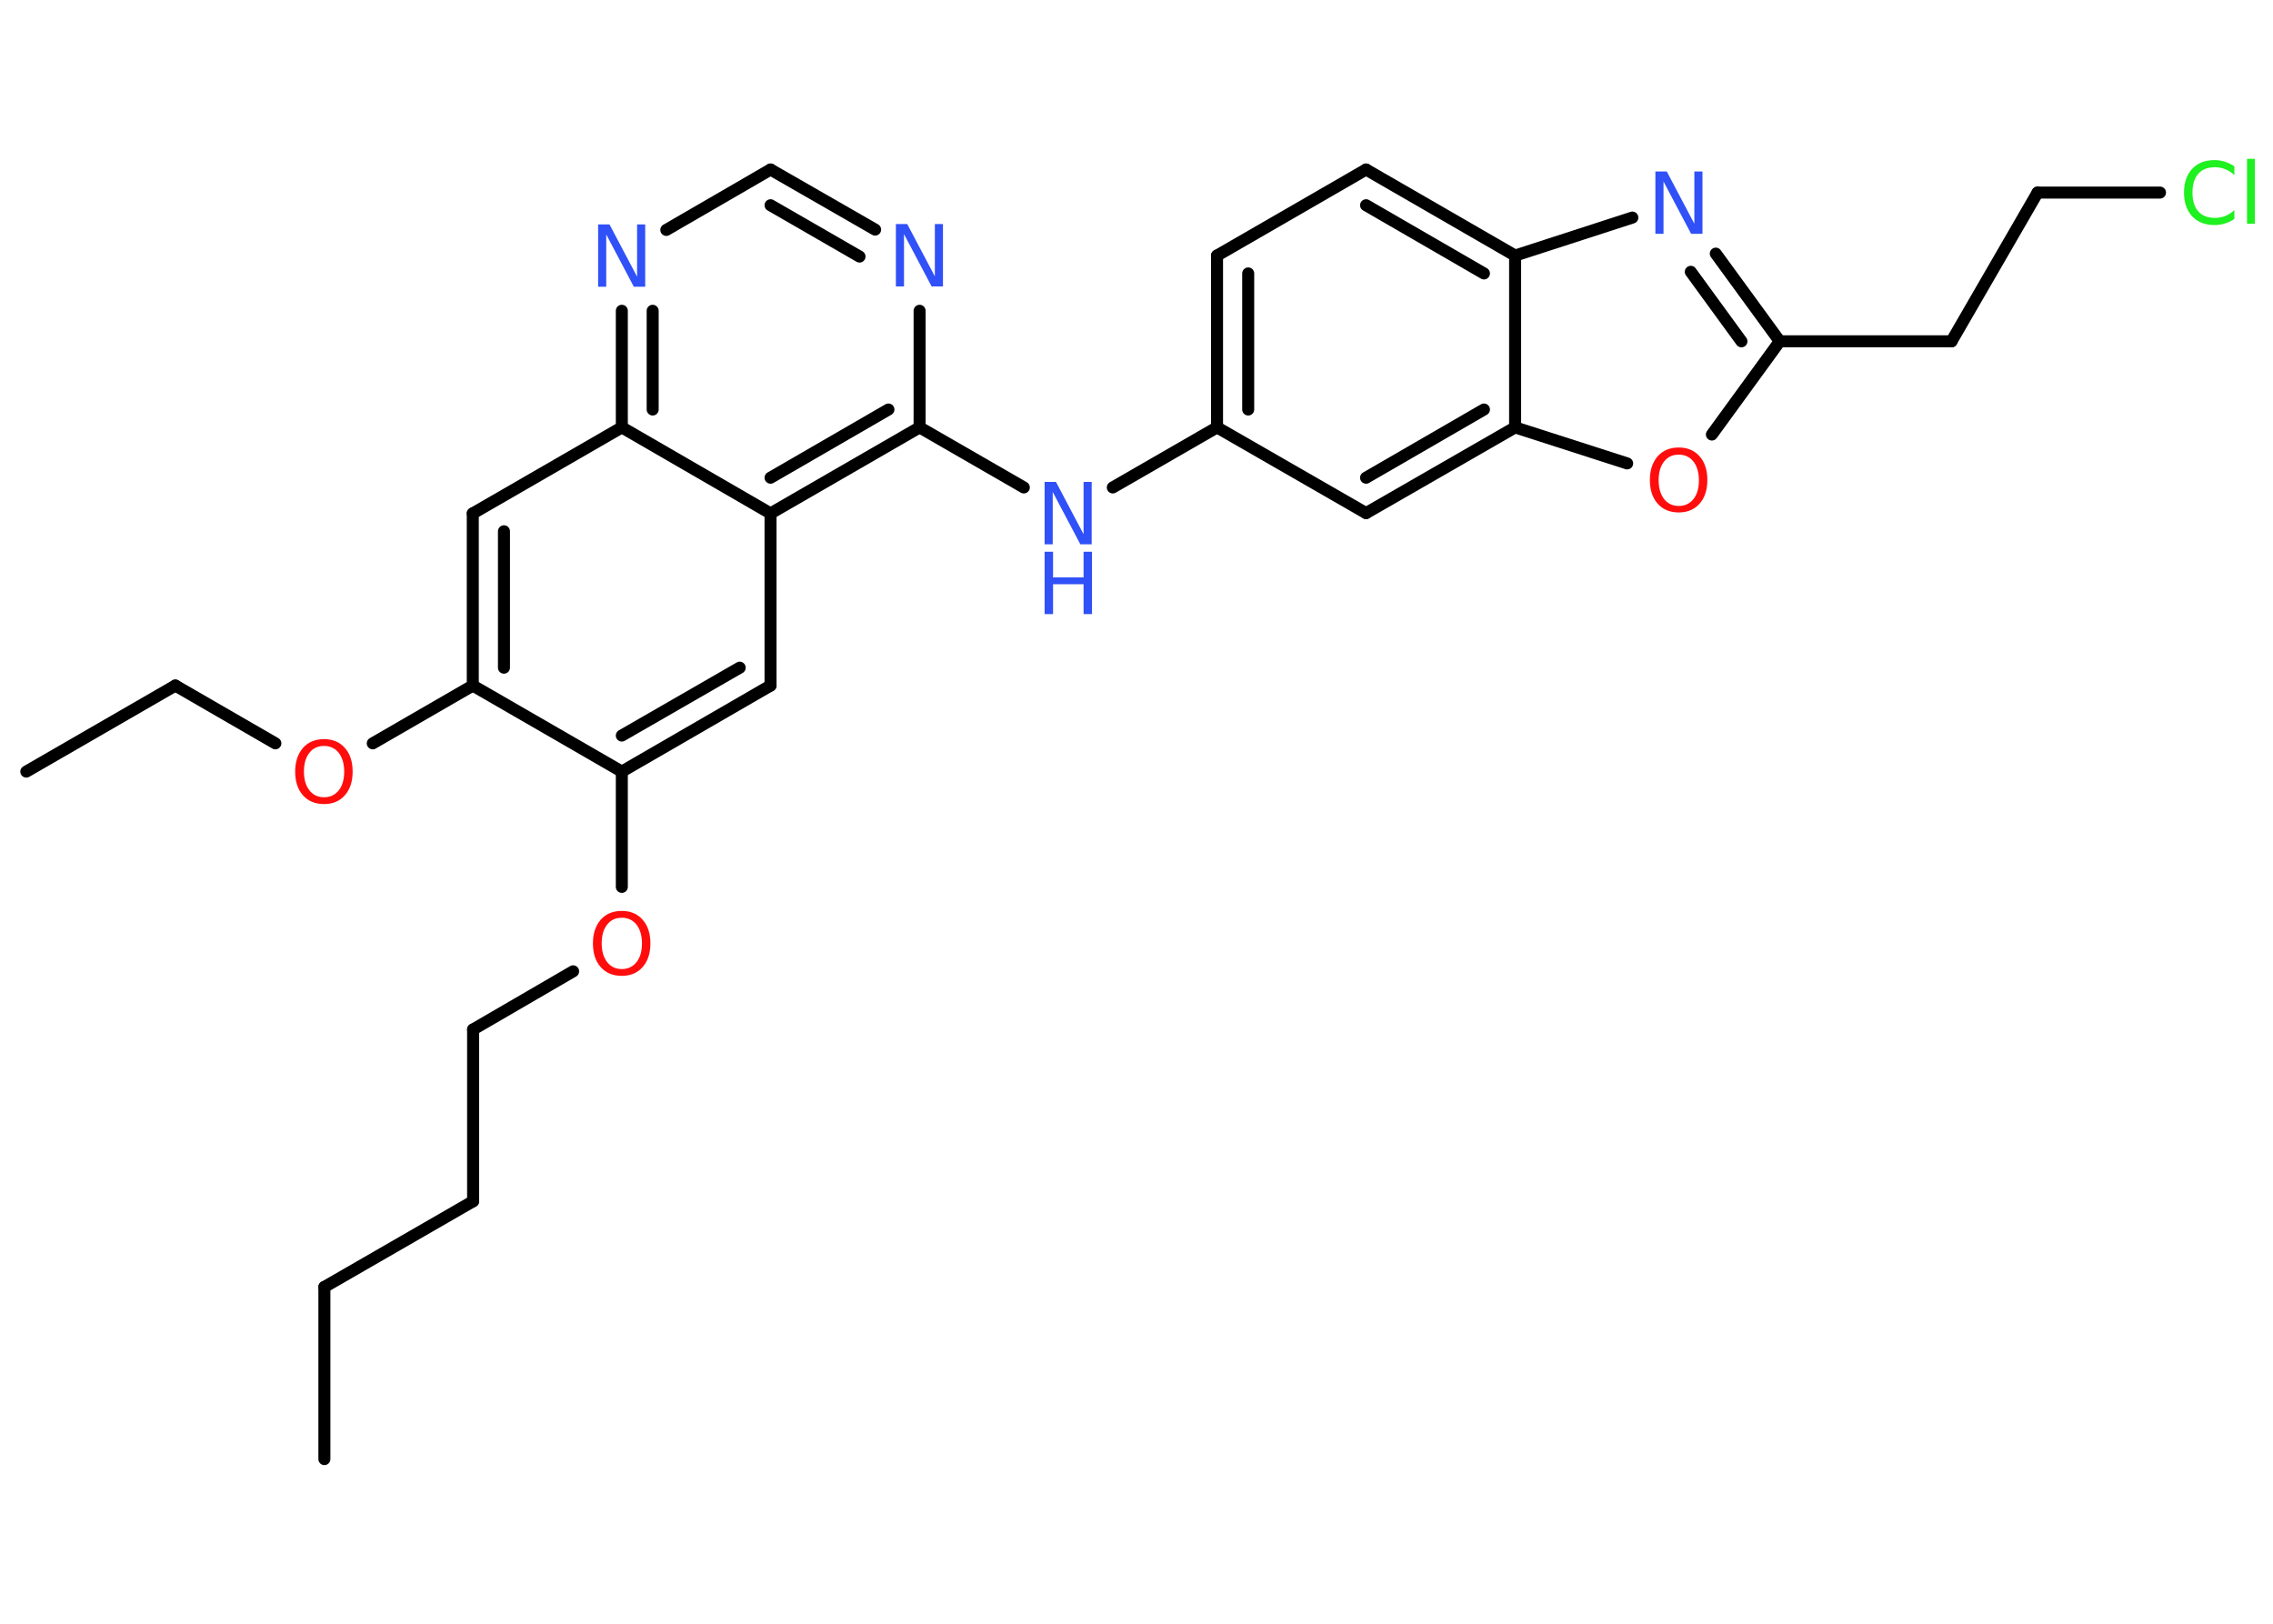 <?xml version='1.0' encoding='UTF-8'?>
<!DOCTYPE svg PUBLIC "-//W3C//DTD SVG 1.1//EN" "http://www.w3.org/Graphics/SVG/1.1/DTD/svg11.dtd">
<svg version='1.2' xmlns='http://www.w3.org/2000/svg' xmlns:xlink='http://www.w3.org/1999/xlink' width='70.0mm' height='50.0mm' viewBox='0 0 70.0 50.0'>
  <desc>Generated by the Chemistry Development Kit (http://github.com/cdk)</desc>
  <g stroke-linecap='round' stroke-linejoin='round' stroke='#000000' stroke-width='.37' fill='#3050F8'>
    <rect x='.0' y='.0' width='70.0' height='50.0' fill='#FFFFFF' stroke='none'/>
    <g id='mol1' class='mol'>
      <line id='mol1bnd1' class='bond' x1='9.99' y1='44.93' x2='9.99' y2='39.63'/>
      <line id='mol1bnd2' class='bond' x1='9.99' y1='39.63' x2='14.57' y2='36.99'/>
      <line id='mol1bnd3' class='bond' x1='14.57' y1='36.99' x2='14.57' y2='31.7'/>
      <line id='mol1bnd4' class='bond' x1='14.57' y1='31.7' x2='17.65' y2='29.91'/>
      <line id='mol1bnd5' class='bond' x1='19.15' y1='27.31' x2='19.15' y2='23.76'/>
      <g id='mol1bnd6' class='bond'>
        <line x1='19.15' y1='23.76' x2='23.73' y2='21.11'/>
        <line x1='19.15' y1='22.65' x2='22.78' y2='20.56'/>
      </g>
      <line id='mol1bnd7' class='bond' x1='23.73' y1='21.11' x2='23.73' y2='15.81'/>
      <g id='mol1bnd8' class='bond'>
        <line x1='23.73' y1='15.81' x2='28.32' y2='13.16'/>
        <line x1='23.73' y1='14.71' x2='27.36' y2='12.61'/>
      </g>
      <line id='mol1bnd9' class='bond' x1='28.32' y1='13.16' x2='31.53' y2='15.01'/>
      <line id='mol1bnd10' class='bond' x1='34.27' y1='15.01' x2='37.48' y2='13.16'/>
      <g id='mol1bnd11' class='bond'>
        <line x1='37.48' y1='7.87' x2='37.48' y2='13.16'/>
        <line x1='38.44' y1='8.42' x2='38.44' y2='12.61'/>
      </g>
      <line id='mol1bnd12' class='bond' x1='37.48' y1='7.87' x2='42.07' y2='5.22'/>
      <g id='mol1bnd13' class='bond'>
        <line x1='46.66' y1='7.87' x2='42.07' y2='5.22'/>
        <line x1='45.7' y1='8.42' x2='42.07' y2='6.32'/>
      </g>
      <line id='mol1bnd14' class='bond' x1='46.66' y1='7.87' x2='50.27' y2='6.7'/>
      <g id='mol1bnd15' class='bond'>
        <line x1='54.81' y1='10.51' x2='52.84' y2='7.81'/>
        <line x1='53.63' y1='10.51' x2='52.07' y2='8.37'/>
      </g>
      <line id='mol1bnd16' class='bond' x1='54.81' y1='10.51' x2='60.1' y2='10.51'/>
      <line id='mol1bnd17' class='bond' x1='60.1' y1='10.51' x2='62.75' y2='5.93'/>
      <line id='mol1bnd18' class='bond' x1='62.75' y1='5.93' x2='66.52' y2='5.93'/>
      <line id='mol1bnd19' class='bond' x1='54.81' y1='10.51' x2='52.72' y2='13.38'/>
      <line id='mol1bnd20' class='bond' x1='50.11' y1='14.27' x2='46.66' y2='13.16'/>
      <line id='mol1bnd21' class='bond' x1='46.66' y1='7.87' x2='46.66' y2='13.16'/>
      <g id='mol1bnd22' class='bond'>
        <line x1='42.07' y1='15.8' x2='46.66' y2='13.16'/>
        <line x1='42.07' y1='14.71' x2='45.7' y2='12.61'/>
      </g>
      <line id='mol1bnd23' class='bond' x1='37.48' y1='13.16' x2='42.07' y2='15.8'/>
      <line id='mol1bnd24' class='bond' x1='28.32' y1='13.16' x2='28.32' y2='9.57'/>
      <g id='mol1bnd25' class='bond'>
        <line x1='26.95' y1='7.07' x2='23.73' y2='5.22'/>
        <line x1='26.47' y1='7.9' x2='23.73' y2='6.32'/>
      </g>
      <line id='mol1bnd26' class='bond' x1='23.73' y1='5.22' x2='20.52' y2='7.08'/>
      <g id='mol1bnd27' class='bond'>
        <line x1='19.15' y1='9.57' x2='19.15' y2='13.16'/>
        <line x1='20.1' y1='9.57' x2='20.1' y2='12.61'/>
      </g>
      <line id='mol1bnd28' class='bond' x1='23.73' y1='15.81' x2='19.15' y2='13.16'/>
      <line id='mol1bnd29' class='bond' x1='19.15' y1='13.16' x2='14.56' y2='15.81'/>
      <g id='mol1bnd30' class='bond'>
        <line x1='14.56' y1='15.81' x2='14.56' y2='21.11'/>
        <line x1='15.52' y1='16.36' x2='15.52' y2='20.56'/>
      </g>
      <line id='mol1bnd31' class='bond' x1='19.15' y1='23.76' x2='14.56' y2='21.11'/>
      <line id='mol1bnd32' class='bond' x1='14.56' y1='21.11' x2='11.48' y2='22.89'/>
      <line id='mol1bnd33' class='bond' x1='8.48' y1='22.89' x2='5.4' y2='21.11'/>
      <line id='mol1bnd34' class='bond' x1='5.4' y1='21.11' x2='.81' y2='23.76'/>
      <path id='mol1atm5' class='atom' d='M19.15 28.26q-.29 .0 -.45 .21q-.17 .21 -.17 .58q.0 .36 .17 .58q.17 .21 .45 .21q.28 .0 .45 -.21q.17 -.21 .17 -.58q.0 -.36 -.17 -.58q-.17 -.21 -.45 -.21zM19.15 28.05q.4 .0 .64 .27q.24 .27 .24 .73q.0 .46 -.24 .73q-.24 .27 -.64 .27q-.41 .0 -.65 -.27q-.24 -.27 -.24 -.73q.0 -.45 .24 -.73q.24 -.27 .65 -.27z' stroke='none' fill='#FF0D0D'/>
      <g id='mol1atm10' class='atom'>
        <path d='M32.17 14.84h.35l.85 1.61v-1.61h.25v1.92h-.35l-.85 -1.61v1.61h-.25v-1.92z' stroke='none'/>
        <path d='M32.17 16.99h.26v.79h.94v-.79h.26v1.92h-.26v-.92h-.94v.92h-.26v-1.92z' stroke='none'/>
      </g>
      <path id='mol1atm15' class='atom' d='M50.98 5.28h.35l.85 1.61v-1.61h.25v1.92h-.35l-.85 -1.61v1.61h-.25v-1.92z' stroke='none'/>
      <path id='mol1atm19' class='atom' d='M68.81 5.11v.28q-.13 -.12 -.28 -.18q-.15 -.06 -.32 -.06q-.33 .0 -.51 .2q-.18 .2 -.18 .58q.0 .38 .18 .58q.18 .2 .51 .2q.17 .0 .32 -.06q.15 -.06 .28 -.18v.27q-.14 .1 -.29 .14q-.15 .05 -.32 .05q-.44 .0 -.69 -.27q-.25 -.27 -.25 -.73q.0 -.46 .25 -.73q.25 -.27 .69 -.27q.17 .0 .32 .05q.15 .05 .29 .14zM69.2 4.89h.24v2.0h-.24v-2.0z' stroke='none' fill='#1FF01F'/>
      <path id='mol1atm20' class='atom' d='M51.7 14.0q-.29 .0 -.45 .21q-.17 .21 -.17 .58q.0 .36 .17 .58q.17 .21 .45 .21q.28 .0 .45 -.21q.17 -.21 .17 -.58q.0 -.36 -.17 -.58q-.17 -.21 -.45 -.21zM51.7 13.78q.4 .0 .64 .27q.24 .27 .24 .73q.0 .46 -.24 .73q-.24 .27 -.64 .27q-.41 .0 -.65 -.27q-.24 -.27 -.24 -.73q.0 -.45 .24 -.73q.24 -.27 .65 -.27z' stroke='none' fill='#FF0D0D'/>
      <path id='mol1atm23' class='atom' d='M27.59 6.9h.35l.85 1.61v-1.61h.25v1.92h-.35l-.85 -1.61v1.61h-.25v-1.92z' stroke='none'/>
      <path id='mol1atm25' class='atom' d='M18.42 6.91h.35l.85 1.61v-1.61h.25v1.92h-.35l-.85 -1.61v1.61h-.25v-1.92z' stroke='none'/>
      <path id='mol1atm29' class='atom' d='M9.98 22.97q-.29 .0 -.45 .21q-.17 .21 -.17 .58q.0 .36 .17 .58q.17 .21 .45 .21q.28 .0 .45 -.21q.17 -.21 .17 -.58q.0 -.36 -.17 -.58q-.17 -.21 -.45 -.21zM9.98 22.76q.4 .0 .64 .27q.24 .27 .24 .73q.0 .46 -.24 .73q-.24 .27 -.64 .27q-.41 .0 -.65 -.27q-.24 -.27 -.24 -.73q.0 -.45 .24 -.73q.24 -.27 .65 -.27z' stroke='none' fill='#FF0D0D'/>
    </g>
  </g>
</svg>
